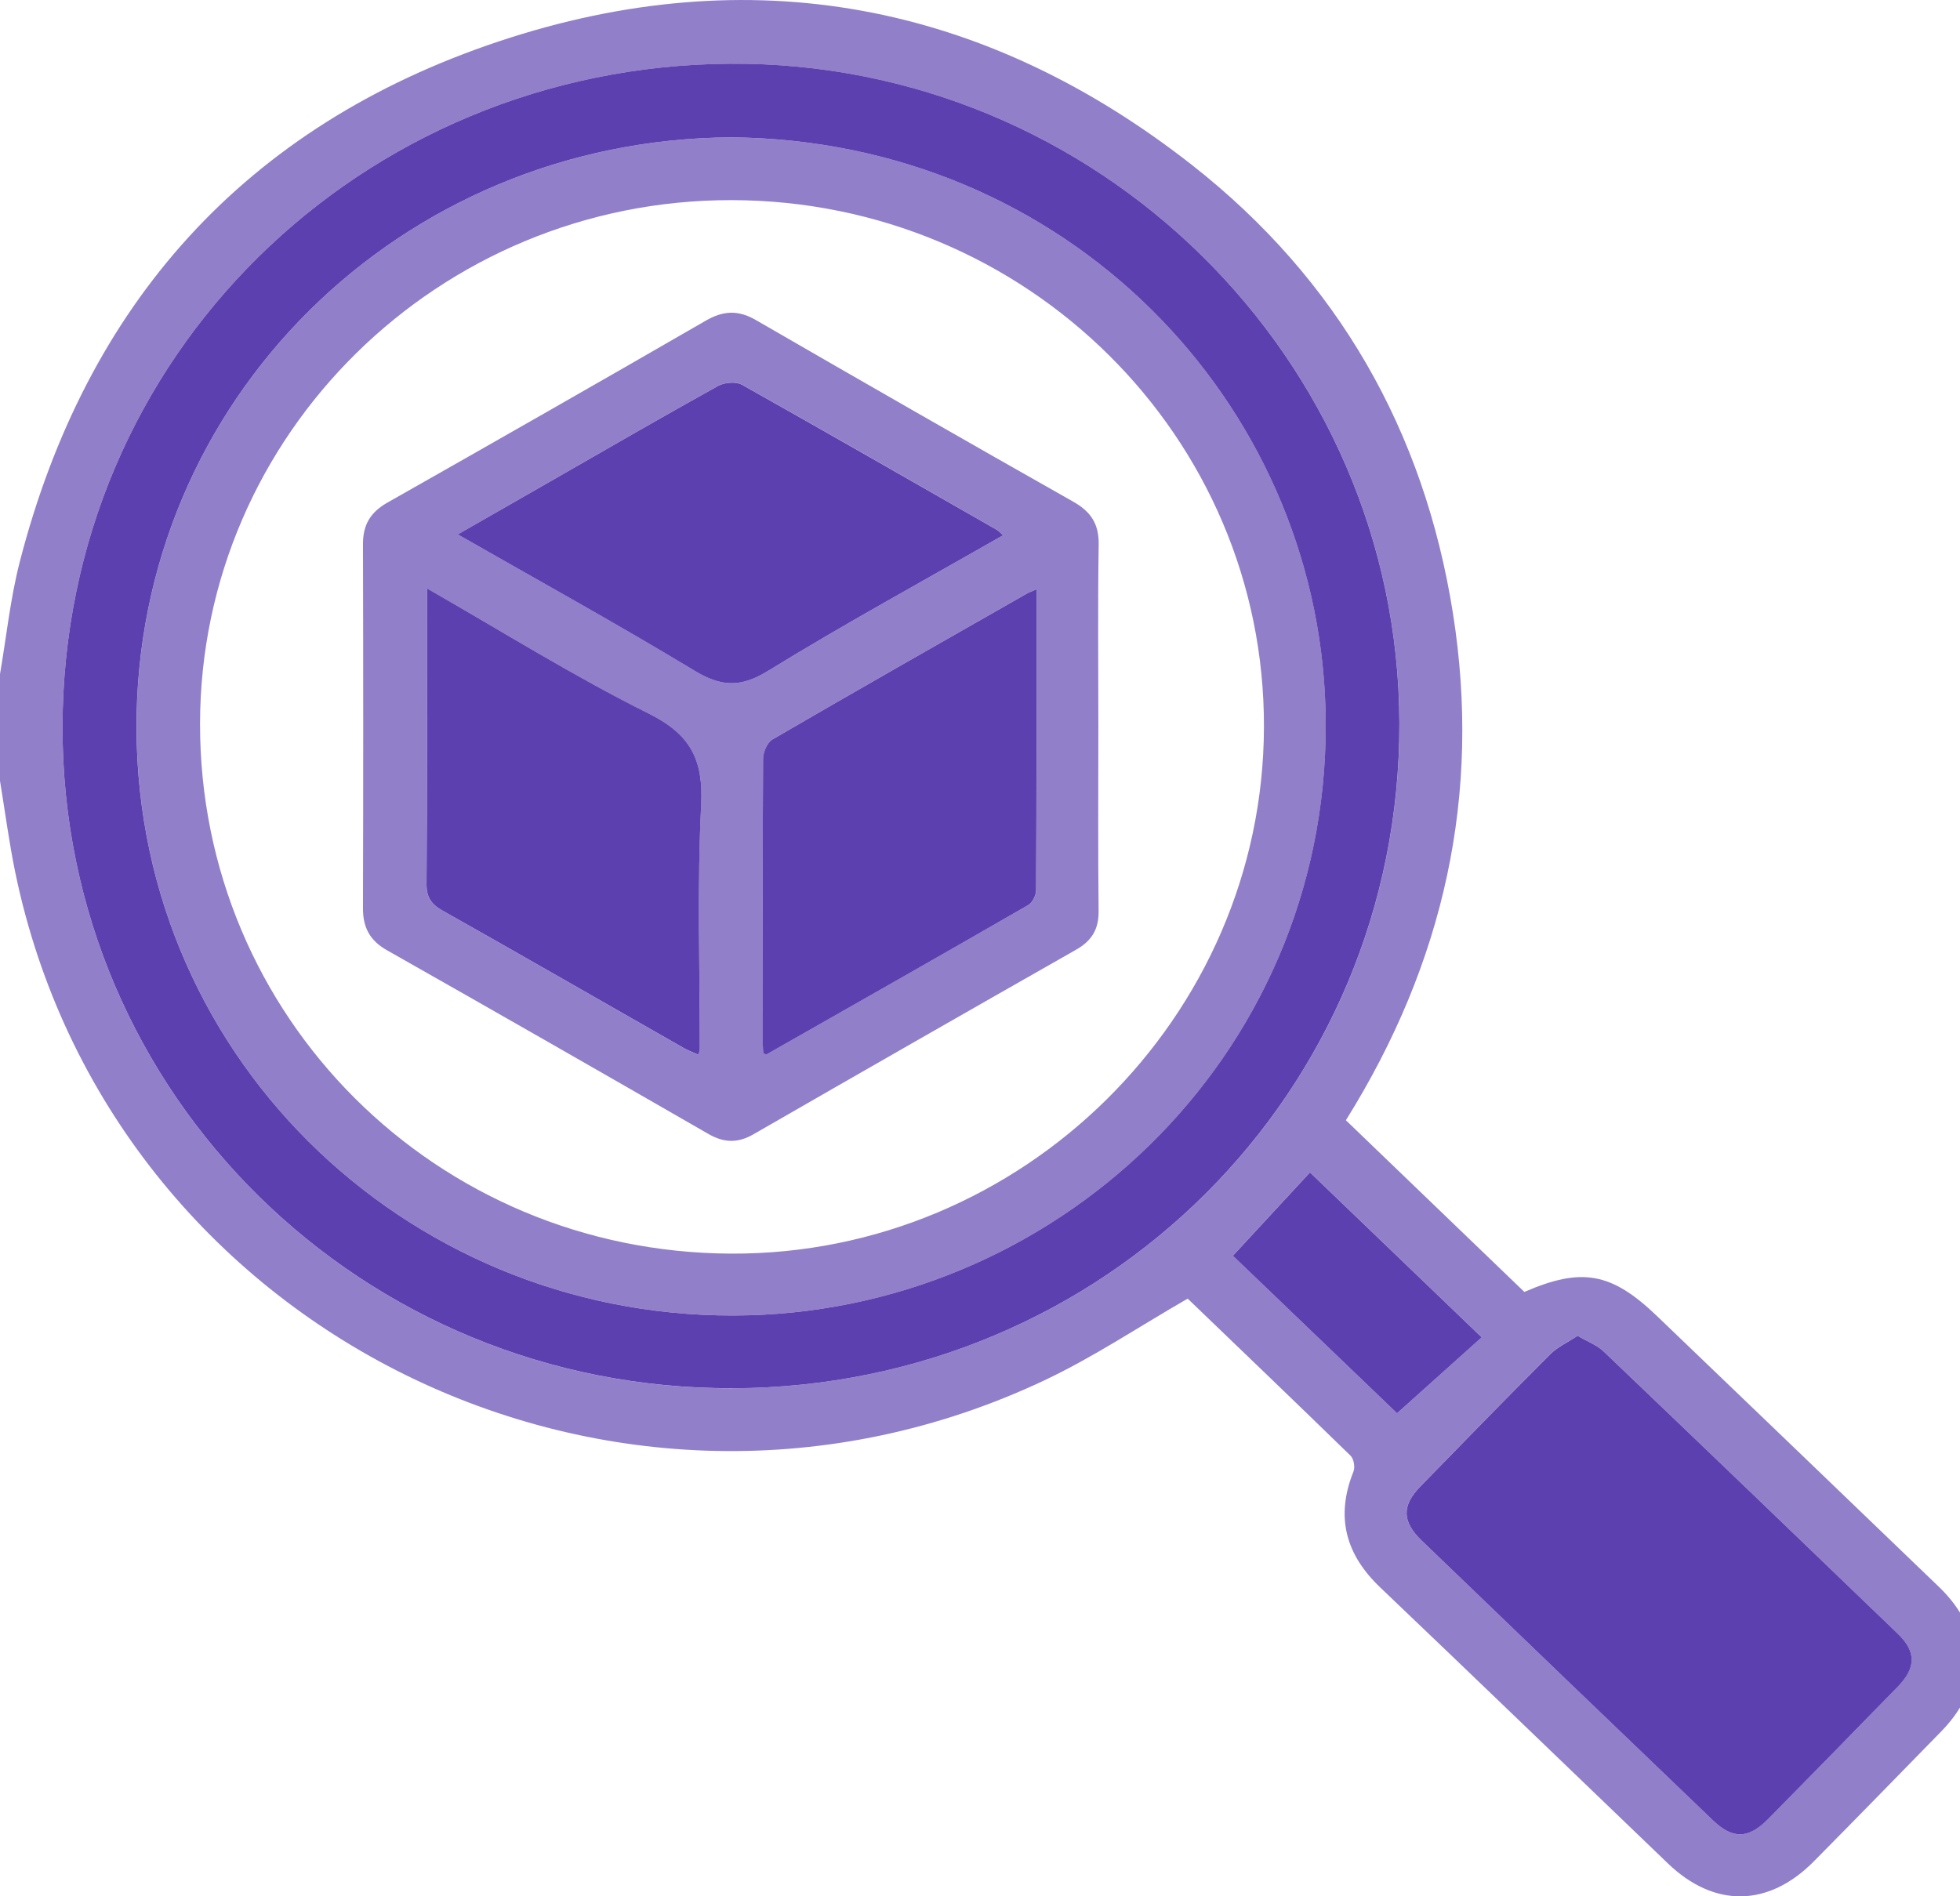 <svg width="31" height="30" viewBox="0 0 31 30" fill="none" xmlns="http://www.w3.org/2000/svg">
<g clip-path="url(#clip0_4_124)">
<path d="M0 10.664C0.102 10.072 0.163 9.47 0.312 8.891C1.361 4.816 3.868 1.996 7.892 0.654C11.867 -0.671 15.571 0.036 18.855 2.612C21.157 4.419 22.525 6.819 22.98 9.701C23.433 12.568 22.843 15.231 21.287 17.723C22.226 18.626 23.171 19.534 24.11 20.439C25.017 20.045 25.488 20.131 26.205 20.818C27.694 22.246 29.181 23.675 30.667 25.105C31.397 25.808 31.41 26.668 30.704 27.391C30.033 28.078 29.363 28.766 28.688 29.448C27.97 30.174 27.114 30.185 26.382 29.482C24.865 28.026 23.352 26.565 21.83 25.114C21.278 24.588 21.122 23.992 21.407 23.28C21.435 23.212 21.412 23.079 21.36 23.029C20.492 22.183 19.617 21.345 18.785 20.545C18.012 20.99 17.295 21.471 16.522 21.836C9.752 25.036 1.75 21.083 0.242 13.805C0.143 13.325 0.08 12.838 0 12.354C0 11.791 0 11.227 0 10.664V10.664ZM11.597 21.963C17.474 21.94 22.149 17.271 22.134 11.438C22.119 5.676 17.353 0.971 11.547 1.009C5.716 1.046 0.996 5.631 0.989 11.503C0.983 17.33 5.739 21.986 11.597 21.963ZM24.952 21.132C24.797 21.234 24.637 21.305 24.522 21.421C23.83 22.113 23.146 22.815 22.463 23.517C22.167 23.821 22.173 24.072 22.486 24.373C24.021 25.851 25.558 27.328 27.097 28.802C27.406 29.099 27.654 29.092 27.96 28.781C28.648 28.084 29.334 27.385 30.016 26.682C30.305 26.384 30.309 26.13 30.015 25.846C28.466 24.352 26.915 22.862 25.359 21.376C25.255 21.277 25.108 21.223 24.952 21.131L24.952 21.132ZM19.5 19.866C20.383 20.714 21.262 21.558 22.096 22.359C22.55 21.951 22.985 21.56 23.435 21.156C22.51 20.268 21.616 19.409 20.719 18.547C20.306 18.993 19.911 19.421 19.5 19.865V19.866Z" fill="#5D40AF" fill-opacity="0.67"/>
<path d="M11.597 21.962C5.739 21.986 0.983 17.329 0.989 11.502C0.996 5.631 5.716 1.046 11.547 1.008C17.353 0.971 22.119 5.676 22.133 11.438C22.148 17.271 17.473 21.94 11.596 21.963L11.597 21.962ZM11.569 2.173C6.332 2.202 2.141 6.331 2.159 11.527C2.178 16.843 6.595 20.955 11.849 20.808C16.861 20.669 21.116 16.536 20.964 11.205C20.825 6.365 16.88 2.223 11.568 2.173H11.569Z" fill="#5D40AF"/>
<path d="M24.952 21.132C25.108 21.224 25.255 21.278 25.36 21.377C26.916 22.863 28.467 24.353 30.016 25.846C30.31 26.13 30.307 26.384 30.017 26.683C29.334 27.385 28.649 28.085 27.961 28.782C27.654 29.092 27.407 29.099 27.097 28.803C25.558 27.329 24.022 25.852 22.487 24.374C22.174 24.073 22.168 23.821 22.464 23.517C23.147 22.815 23.83 22.114 24.523 21.421C24.638 21.307 24.798 21.235 24.953 21.132L24.952 21.132Z" fill="#5D40AF"/>
<path d="M19.5 19.866C19.911 19.421 20.306 18.994 20.719 18.548C21.616 19.409 22.51 20.268 23.435 21.157C22.985 21.561 22.55 21.952 22.096 22.359C21.262 21.558 20.383 20.715 19.5 19.867V19.866Z" fill="#5D40AF"/>
<path d="M11.569 2.173C16.881 2.223 20.826 6.365 20.965 11.205C21.117 16.536 16.862 20.669 11.85 20.808C6.595 20.955 2.178 16.843 2.16 11.527C2.141 6.331 6.332 2.202 11.569 2.173H11.569ZM11.571 3.166C6.942 3.159 3.171 6.873 3.164 11.445C3.156 16.085 6.895 19.817 11.569 19.833C16.174 19.849 19.977 16.09 19.991 11.507C20.006 6.91 16.234 3.174 11.572 3.166H11.571Z" fill="#5D40AF" fill-opacity="0.67"/>
<path d="M17.372 11.486C17.372 12.462 17.365 13.438 17.376 14.413C17.379 14.699 17.27 14.882 17.023 15.023C15.318 15.993 13.615 16.967 11.915 17.946C11.668 18.088 11.449 18.081 11.203 17.939C9.512 16.965 7.818 15.995 6.12 15.033C5.848 14.879 5.74 14.671 5.741 14.37C5.746 12.449 5.746 10.528 5.741 8.606C5.74 8.3 5.862 8.101 6.13 7.95C7.811 6.997 9.489 6.04 11.161 5.074C11.438 4.914 11.674 4.901 11.953 5.062C13.625 6.029 15.301 6.99 16.982 7.941C17.26 8.1 17.383 8.296 17.377 8.619C17.362 9.574 17.372 10.53 17.372 11.486ZM6.751 9.308C6.751 9.456 6.751 9.545 6.751 9.636C6.751 11.084 6.756 12.532 6.745 13.981C6.744 14.191 6.815 14.303 6.994 14.403C8.27 15.125 9.541 15.855 10.815 16.582C10.886 16.622 10.964 16.651 11.047 16.688C11.059 16.632 11.067 16.612 11.067 16.593C11.069 15.305 11.023 14.016 11.089 12.732C11.126 12.021 10.922 11.62 10.261 11.291C9.079 10.701 7.955 9.997 6.75 9.309L6.751 9.308ZM16.394 9.323C16.315 9.357 16.278 9.369 16.245 9.388C14.901 10.155 13.556 10.919 12.218 11.697C12.134 11.746 12.071 11.902 12.07 12.01C12.06 13.509 12.064 15.008 12.065 16.507C12.065 16.563 12.071 16.619 12.074 16.666C12.108 16.675 12.12 16.683 12.126 16.679C13.507 15.894 14.888 15.11 16.264 14.317C16.332 14.278 16.389 14.159 16.389 14.077C16.396 12.508 16.394 10.938 16.394 9.323L16.394 9.323ZM15.867 8.467C15.813 8.421 15.793 8.397 15.767 8.382C14.425 7.613 13.085 6.842 11.736 6.086C11.642 6.033 11.459 6.048 11.359 6.104C10.467 6.599 9.584 7.111 8.698 7.619C8.221 7.892 7.744 8.166 7.241 8.455C8.516 9.183 9.765 9.871 10.983 10.608C11.404 10.864 11.709 10.882 12.143 10.616C13.356 9.871 14.608 9.188 15.867 8.467L15.867 8.467Z" fill="#5D40AF" fill-opacity="0.67"/>
<path d="M6.751 9.308C7.956 9.997 9.08 10.701 10.262 11.29C10.923 11.619 11.126 12.02 11.09 12.731C11.025 14.015 11.069 15.305 11.068 16.592C11.068 16.611 11.06 16.631 11.047 16.687C10.965 16.65 10.887 16.621 10.815 16.581C9.542 15.855 8.271 15.124 6.994 14.403C6.816 14.302 6.744 14.19 6.746 13.98C6.757 12.532 6.752 11.084 6.752 9.635C6.752 9.545 6.752 9.456 6.752 9.307L6.751 9.308Z" fill="#5D40AF"/>
<path d="M16.394 9.323C16.394 10.938 16.395 12.508 16.388 14.078C16.388 14.16 16.331 14.279 16.263 14.318C14.888 15.111 13.507 15.895 12.126 16.68C12.12 16.683 12.107 16.676 12.073 16.667C12.07 16.619 12.064 16.564 12.064 16.508C12.064 15.009 12.06 13.51 12.069 12.011C12.069 11.903 12.133 11.747 12.217 11.698C13.555 10.92 14.9 10.155 16.244 9.389C16.277 9.37 16.314 9.358 16.393 9.324L16.394 9.323Z" fill="#5D40AF"/>
<path d="M15.867 8.467C14.606 9.189 13.354 9.872 12.142 10.617C11.708 10.883 11.403 10.864 10.982 10.609C9.764 9.872 8.516 9.184 7.24 8.455C7.744 8.167 8.22 7.893 8.697 7.62C9.583 7.112 10.466 6.6 11.358 6.105C11.459 6.049 11.641 6.034 11.736 6.087C13.084 6.844 14.425 7.615 15.767 8.383C15.792 8.397 15.812 8.421 15.866 8.468L15.867 8.467Z" fill="#5D40AF"/>
</g>
<defs>
<clipPath id="clip0_4_124">
<rect width="31.224" height="30" fill="white"/>
</clipPath>
</defs>
</svg>
